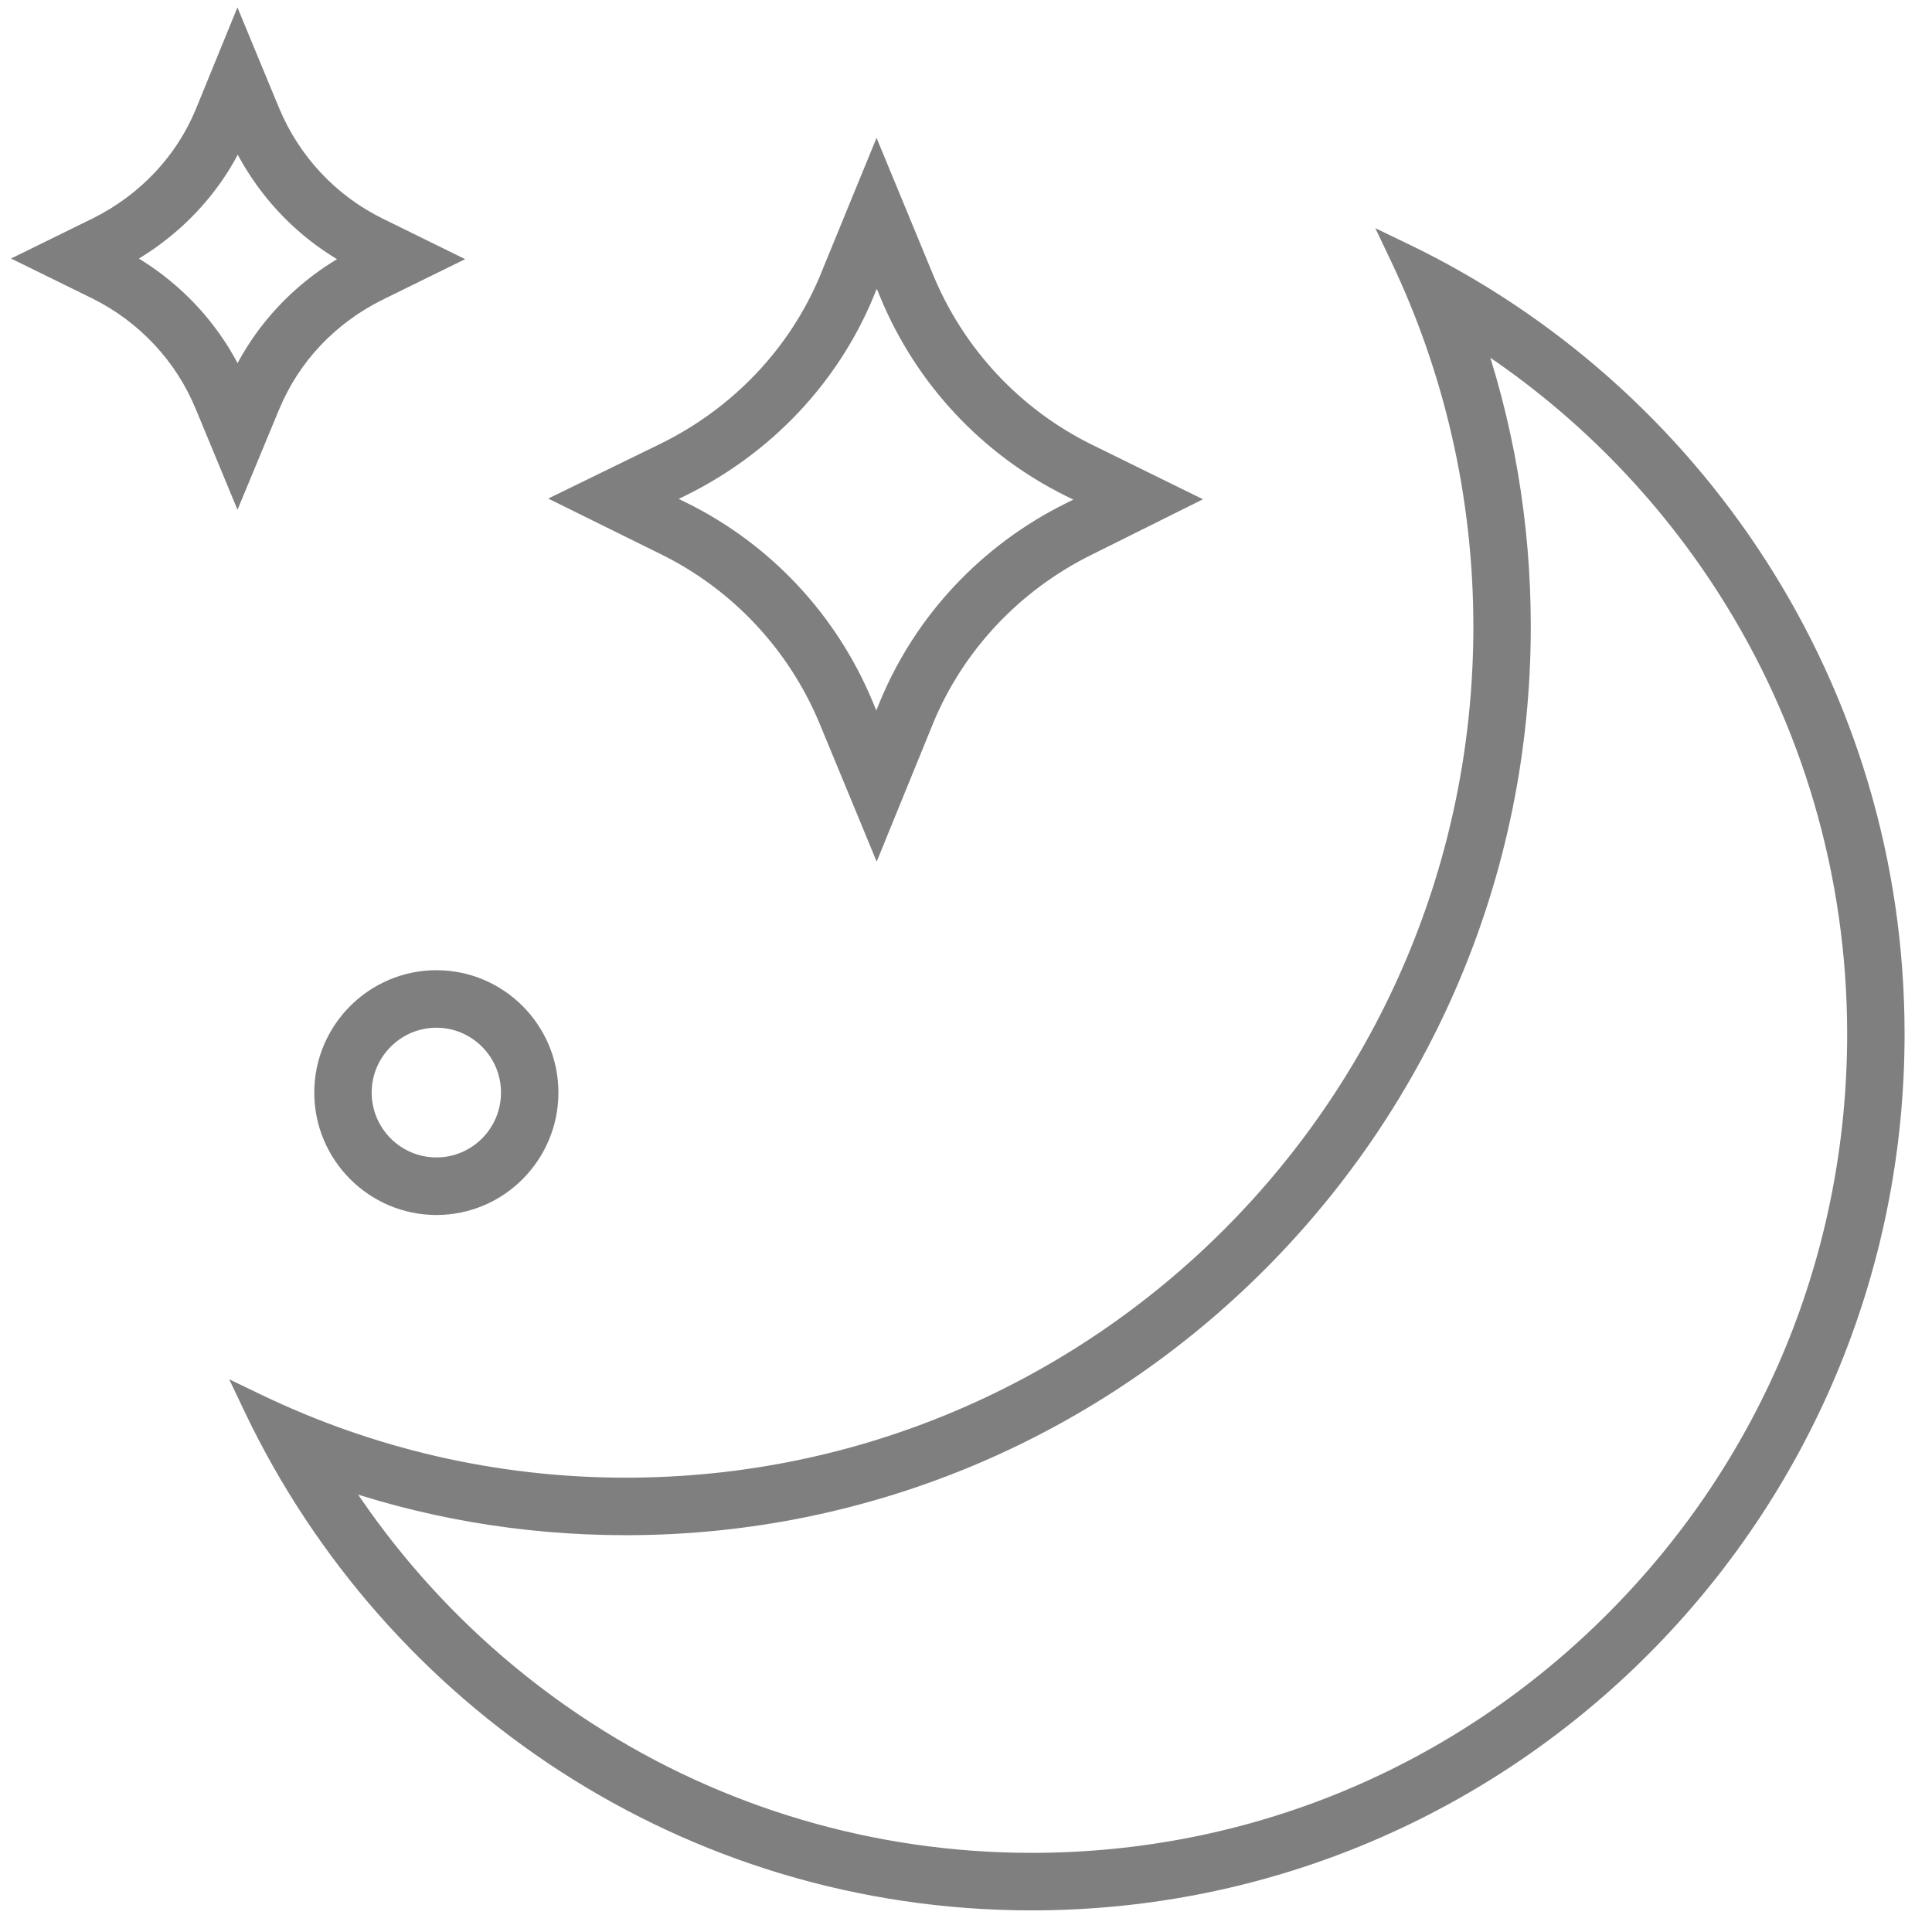 <svg width="57" height="57" viewBox="0 0 57 57" fill="none" xmlns="http://www.w3.org/2000/svg">
<g opacity="0.5">
<path fill-rule="evenodd" clip-rule="evenodd" d="M41.373 7.532C42.954 10.851 43.844 14.565 43.844 18.489C43.844 32.561 32.488 43.971 18.465 43.971C14.558 43.971 10.861 43.078 7.558 41.492C11.641 50.056 20.344 55.987 30.437 55.987C44.459 55.987 55.816 44.578 55.816 30.505C55.816 20.372 49.908 11.635 41.373 7.532ZM43.275 9.654C46.373 11.577 49.014 14.175 51.001 17.271C53.534 21.217 54.872 25.793 54.872 30.506C54.872 37.06 52.331 43.221 47.718 47.854C43.103 52.488 36.966 55.04 30.437 55.04C25.742 55.04 21.184 53.697 17.255 51.155C14.171 49.16 11.585 46.51 9.67 43.4C12.483 44.409 15.431 44.918 18.465 44.918C32.979 44.918 44.788 33.062 44.788 18.49C44.788 15.441 44.28 12.48 43.275 9.654Z" fill="black"/>
<path d="M41.373 7.532L41.535 7.194L40.577 6.733L41.034 7.694L41.373 7.532ZM7.558 41.492L7.72 41.154L6.762 40.693L7.219 41.653L7.558 41.492ZM51.001 17.271L50.686 17.474L50.686 17.474L51.001 17.271ZM47.718 47.854L47.983 48.119L47.983 48.119L47.718 47.854ZM17.255 51.155L17.051 51.47L17.051 51.47L17.255 51.155ZM9.67 43.4L9.797 43.047L8.79 42.687L9.351 43.597L9.67 43.4ZM41.034 7.694C42.592 10.963 43.469 14.622 43.469 18.489H44.219C44.219 14.507 43.316 10.738 41.711 7.371L41.034 7.694ZM43.469 18.489C43.469 32.355 32.279 43.596 18.465 43.596V44.346C32.697 44.346 44.219 32.767 44.219 18.489H43.469ZM18.465 43.596C14.615 43.596 10.974 42.716 7.72 41.154L7.395 41.83C10.748 43.44 14.5 44.346 18.465 44.346V43.596ZM7.219 41.653C11.362 50.342 20.193 56.362 30.437 56.362V55.612C20.495 55.612 11.92 49.77 7.896 41.33L7.219 41.653ZM30.437 56.362C44.668 56.362 56.191 44.783 56.191 30.505H55.441C55.441 44.372 44.251 55.612 30.437 55.612V56.362ZM56.191 30.505C56.191 20.223 50.195 11.357 41.535 7.194L41.21 7.87C49.62 11.913 55.441 20.522 55.441 30.505H56.191ZM43.077 9.973C46.128 11.867 48.729 14.424 50.686 17.474L51.317 17.069C49.3 13.925 46.618 11.288 43.472 9.336L43.077 9.973ZM50.686 17.474C53.179 21.358 54.497 25.864 54.497 30.506H55.247C55.247 25.721 53.888 21.075 51.317 17.069L50.686 17.474ZM54.497 30.506C54.497 36.961 51.995 43.027 47.452 47.589L47.983 48.119C52.667 43.415 55.247 37.159 55.247 30.506H54.497ZM47.452 47.589C42.907 52.153 36.866 54.665 30.437 54.665V55.415C37.066 55.415 43.298 52.823 47.983 48.119L47.452 47.589ZM30.437 54.665C25.815 54.665 21.327 53.342 17.458 50.84L17.051 51.47C21.042 54.051 25.671 55.415 30.437 55.415V54.665ZM17.458 50.84C14.421 48.876 11.875 46.266 9.99 43.204L9.351 43.597C11.295 46.754 13.92 49.445 17.051 51.47L17.458 50.84ZM9.544 43.753C12.398 44.777 15.388 45.293 18.465 45.293V44.543C15.473 44.543 12.568 44.041 9.797 43.047L9.544 43.753ZM18.465 45.293C33.188 45.293 45.163 33.268 45.163 18.49H44.413C44.413 32.857 32.771 44.543 18.465 44.543V45.293ZM45.163 18.49C45.163 15.399 44.648 12.396 43.628 9.529L42.921 9.78C43.912 12.565 44.413 15.483 44.413 18.49H45.163Z" fill="black"/>
<path fill-rule="evenodd" clip-rule="evenodd" d="M25.862 5.053L24.549 8.256C23.621 10.495 21.887 12.327 19.661 13.425L17.025 14.711L19.65 16.008C21.854 17.09 23.589 18.938 24.533 21.22L25.862 24.434L27.175 21.214C28.098 18.97 29.822 17.127 32.042 16.029L34.646 14.732L32.032 13.447C29.843 12.365 28.12 10.517 27.186 8.256L25.862 5.053ZM25.866 7.534L26.314 8.619C27.337 11.096 29.22 13.113 31.616 14.298L32.512 14.738L31.625 15.179C29.206 16.376 27.315 18.391 26.302 20.856L25.856 21.948L25.405 20.857C24.374 18.365 22.477 16.341 20.067 15.158L19.174 14.717L20.078 14.276C22.508 13.076 24.406 11.068 25.422 8.617L25.866 7.534Z" fill="black"/>
<path d="M25.862 5.053L26.209 4.91L25.861 4.067L25.515 4.911L25.862 5.053ZM24.549 8.256L24.896 8.4L24.896 8.398L24.549 8.256ZM19.661 13.425L19.826 13.762L19.827 13.762L19.661 13.425ZM17.025 14.711L16.861 14.374L16.174 14.709L16.859 15.047L17.025 14.711ZM19.65 16.008L19.484 16.344L19.485 16.344L19.65 16.008ZM24.533 21.22L24.88 21.077L24.88 21.076L24.533 21.22ZM25.862 24.434L25.516 24.577L25.865 25.421L26.209 24.576L25.862 24.434ZM27.175 21.214L26.828 21.072L26.828 21.073L27.175 21.214ZM32.042 16.029L32.209 16.365L32.21 16.365L32.042 16.029ZM34.646 14.732L34.813 15.068L35.492 14.73L34.812 14.396L34.646 14.732ZM32.032 13.447L31.866 13.783L31.866 13.783L32.032 13.447ZM27.186 8.256L27.532 8.113L27.532 8.113L27.186 8.256ZM26.314 8.619L26.661 8.476L26.661 8.476L26.314 8.619ZM31.616 14.298L31.45 14.634L31.451 14.634L31.616 14.298ZM32.512 14.738L32.679 15.074L33.357 14.736L32.677 14.401L32.512 14.738ZM31.625 15.179L31.792 15.515L31.793 15.515L31.625 15.179ZM26.302 20.856L25.955 20.713L25.954 20.714L26.302 20.856ZM25.856 21.948L25.51 22.091L25.859 22.935L26.204 22.09L25.856 21.948ZM25.405 20.857L25.751 20.713L25.751 20.713L25.405 20.857ZM20.067 15.158L19.901 15.494L19.902 15.494L20.067 15.158ZM19.174 14.717L19.009 14.38L18.323 14.715L19.008 15.053L19.174 14.717ZM20.078 14.276L20.242 14.613L20.243 14.612L20.078 14.276ZM25.422 8.617L25.769 8.761L25.769 8.759L25.422 8.617ZM25.515 4.911L24.202 8.114L24.896 8.398L26.209 5.195L25.515 4.911ZM24.203 8.113C23.31 10.265 21.642 12.03 19.495 13.089L19.827 13.762C22.132 12.624 23.931 10.725 24.896 8.4L24.203 8.113ZM19.497 13.088L16.861 14.374L17.19 15.048L19.826 13.762L19.497 13.088ZM16.859 15.047L19.484 16.344L19.816 15.671L17.191 14.375L16.859 15.047ZM19.485 16.344C21.607 17.386 23.277 19.165 24.187 21.363L24.88 21.076C23.9 18.71 22.102 16.793 19.816 15.671L19.485 16.344ZM24.187 21.363L25.516 24.577L26.209 24.291L24.88 21.077L24.187 21.363ZM26.209 24.576L27.523 21.356L26.828 21.073L25.515 24.293L26.209 24.576ZM27.522 21.357C28.41 19.198 30.069 17.423 32.209 16.365L31.876 15.693C29.575 16.831 27.787 18.742 26.828 21.072L27.522 21.357ZM32.21 16.365L34.813 15.068L34.479 14.397L31.875 15.693L32.21 16.365ZM34.812 14.396L32.197 13.11L31.866 13.783L34.481 15.069L34.812 14.396ZM32.198 13.111C30.092 12.069 28.432 10.29 27.532 8.113L26.839 8.399C27.808 10.743 29.595 12.66 31.866 13.783L32.198 13.111ZM27.532 8.113L26.209 4.91L25.516 5.196L26.839 8.399L27.532 8.113ZM25.519 7.677L25.968 8.762L26.661 8.476L26.212 7.391L25.519 7.677ZM25.968 8.762C27.025 11.323 28.972 13.408 31.45 14.634L31.783 13.962C29.468 12.817 27.649 10.869 26.661 8.476L25.968 8.762ZM31.451 14.634L32.346 15.075L32.677 14.401L31.782 13.961L31.451 14.634ZM32.345 14.402L31.458 14.844L31.793 15.515L32.679 15.074L32.345 14.402ZM31.459 14.843C28.959 16.079 27.003 18.163 25.955 20.713L26.648 20.998C27.627 18.619 29.452 16.672 31.792 15.515L31.459 14.843ZM25.954 20.714L25.509 21.807L26.204 22.09L26.649 20.997L25.954 20.714ZM26.203 21.805L25.751 20.713L25.058 21L25.51 22.091L26.203 21.805ZM25.751 20.713C24.685 18.138 22.725 16.045 20.232 14.821L19.902 15.494C22.23 16.637 24.062 18.593 25.058 21L25.751 20.713ZM20.233 14.822L19.34 14.38L19.008 15.053L19.901 15.494L20.233 14.822ZM19.338 15.054L20.242 14.613L19.913 13.939L19.009 14.38L19.338 15.054ZM20.243 14.612C22.754 13.373 24.716 11.297 25.769 8.761L25.076 8.473C24.095 10.838 22.263 12.779 19.912 13.94L20.243 14.612ZM25.769 8.759L26.213 7.676L25.519 7.392L25.075 8.475L25.769 8.759Z" fill="black"/>
<path fill-rule="evenodd" clip-rule="evenodd" d="M7.007 1.204L6.135 3.337C5.529 4.826 4.381 6.042 2.912 6.775L1.177 7.627L2.912 8.48C4.363 9.208 5.511 10.429 6.126 11.936L7.007 14.06L7.889 11.936C8.504 10.443 9.652 9.231 11.13 8.503L12.874 7.646L11.13 6.788C9.67 6.075 8.518 4.844 7.889 3.333L7.007 1.204ZM7.013 3.687L7.018 3.699C7.737 5.426 9.05 6.825 10.715 7.639L10.728 7.646L10.715 7.653C9.03 8.482 7.717 9.874 7.018 11.572L7.007 11.596L7 11.577C6.303 9.87 5.001 8.469 3.327 7.629L3.324 7.627L3.332 7.623C5.013 6.785 6.319 5.39 7.008 3.697L7.013 3.687Z" fill="black"/>
<path d="M7.007 1.204L7.354 1.061L7.005 0.218L6.66 1.062L7.007 1.204ZM6.135 3.337L5.788 3.196L5.788 3.196L6.135 3.337ZM2.912 6.775L3.077 7.111L3.079 7.11L2.912 6.775ZM1.177 7.627L1.011 7.291L0.326 7.627L1.011 7.964L1.177 7.627ZM2.912 8.48L3.08 8.145L3.077 8.143L2.912 8.48ZM6.126 11.936L5.779 12.078L5.78 12.079L6.126 11.936ZM7.007 14.06L6.661 14.204L7.007 15.039L7.354 14.204L7.007 14.06ZM7.889 11.936L8.235 12.079L8.236 12.079L7.889 11.936ZM11.13 8.503L10.965 8.166L10.964 8.166L11.13 8.503ZM12.874 7.646L13.039 7.982L13.724 7.646L13.039 7.309L12.874 7.646ZM11.13 6.788L11.296 6.452L11.295 6.451L11.13 6.788ZM7.889 3.333L7.542 3.477L7.543 3.477L7.889 3.333ZM7.018 3.699L7.364 3.555L7.363 3.553L7.018 3.699ZM10.715 7.639L10.55 7.976L10.556 7.979L10.715 7.639ZM10.728 7.646L10.897 7.981L11.586 7.635L10.888 7.306L10.728 7.646ZM10.715 7.653L10.88 7.989L10.883 7.988L10.715 7.653ZM7.018 11.572L7.362 11.72L7.364 11.715L7.018 11.572ZM7.007 11.596L6.661 11.74L7.002 12.559L7.352 11.744L7.007 11.596ZM7 11.577L6.652 11.719L6.653 11.721L7 11.577ZM3.327 7.629L3.495 7.294L3.495 7.294L3.327 7.629ZM3.324 7.627L3.162 7.289L2.47 7.619L3.155 7.962L3.324 7.627ZM3.332 7.623L3.493 7.962L3.499 7.959L3.332 7.623ZM7.008 3.697L7.356 3.839L7.356 3.837L7.008 3.697ZM6.66 1.062L5.788 3.196L6.483 3.479L7.354 1.346L6.66 1.062ZM5.788 3.196C5.218 4.597 4.136 5.746 2.745 6.439L3.079 7.11C4.627 6.339 5.841 5.055 6.483 3.479L5.788 3.196ZM2.747 6.438L1.011 7.291L1.342 7.964L3.077 7.111L2.747 6.438ZM1.011 7.964L2.747 8.816L3.077 8.143L1.342 7.291L1.011 7.964ZM2.744 8.815C4.115 9.503 5.199 10.657 5.779 12.078L6.473 11.794C5.823 10.201 4.61 8.912 3.08 8.145L2.744 8.815ZM5.78 12.079L6.661 14.204L7.354 13.916L6.473 11.792L5.78 12.079ZM7.354 14.204L8.235 12.079L7.542 11.792L6.661 13.916L7.354 14.204ZM8.236 12.079C8.815 10.673 9.897 9.528 11.296 8.839L10.964 8.166C9.407 8.933 8.193 10.213 7.542 11.793L8.236 12.079ZM11.296 8.839L13.039 7.982L12.709 7.309L10.965 8.166L11.296 8.839ZM13.039 7.309L11.296 6.452L10.965 7.125L12.709 7.982L13.039 7.309ZM11.295 6.451C9.918 5.778 8.829 4.617 8.235 3.189L7.543 3.477C8.206 5.072 9.423 6.371 10.965 7.125L11.295 6.451ZM8.235 3.19L7.354 1.061L6.661 1.348L7.542 3.477L8.235 3.19ZM6.667 3.832L6.672 3.845L7.363 3.553L7.358 3.541L6.667 3.832ZM6.672 3.843C7.425 5.653 8.803 7.122 10.55 7.976L10.88 7.303C9.298 6.529 8.048 5.198 7.364 3.555L6.672 3.843ZM10.556 7.979L10.569 7.985L10.888 7.306L10.875 7.3L10.556 7.979ZM10.56 7.311L10.546 7.317L10.883 7.988L10.897 7.981L10.56 7.311ZM10.549 7.316C8.785 8.185 7.406 9.645 6.671 11.429L7.364 11.715C8.028 10.104 9.276 8.779 10.88 7.989L10.549 7.316ZM6.673 11.424L6.663 11.448L7.352 11.744L7.362 11.72L6.673 11.424ZM7.354 11.452L7.346 11.433L6.653 11.721L6.661 11.74L7.354 11.452ZM7.347 11.435C6.615 9.643 5.249 8.174 3.495 7.294L3.159 7.964C4.753 8.764 5.99 10.097 6.652 11.719L7.347 11.435ZM3.495 7.294L3.492 7.292L3.155 7.962L3.159 7.964L3.495 7.294ZM3.485 7.966L3.493 7.962L3.17 7.285L3.162 7.289L3.485 7.966ZM3.499 7.959C5.259 7.081 6.631 5.619 7.356 3.839L6.661 3.556C6.007 5.162 4.766 6.489 3.165 7.288L3.499 7.959ZM7.356 3.837L7.361 3.826L6.665 3.547L6.66 3.557L7.356 3.837Z" fill="black"/>
<path fill-rule="evenodd" clip-rule="evenodd" d="M12.876 28.999C11.099 28.999 9.647 30.451 9.647 32.235C9.647 34.019 11.099 35.471 12.876 35.471C14.653 35.471 16.1 34.019 16.1 32.235C16.1 30.451 14.653 28.999 12.876 28.999ZM12.876 29.946C14.133 29.946 15.156 30.973 15.156 32.235C15.156 33.497 14.133 34.523 12.876 34.523C11.616 34.523 10.591 33.497 10.591 32.235C10.591 30.973 11.616 29.946 12.876 29.946Z" fill="black"/>
<path d="M12.876 28.624C10.892 28.624 9.272 30.245 9.272 32.235H10.023C10.023 30.658 11.307 29.374 12.876 29.374V28.624ZM9.272 32.235C9.272 34.225 10.892 35.846 12.876 35.846V35.096C11.307 35.096 10.023 33.812 10.023 32.235H9.272ZM12.876 35.846C14.862 35.846 16.475 34.225 16.475 32.235H15.725C15.725 33.813 14.445 35.096 12.876 35.096V35.846ZM16.475 32.235C16.475 30.245 14.862 28.624 12.876 28.624V29.374C14.445 29.374 15.725 30.657 15.725 32.235H16.475ZM12.876 30.321C13.925 30.321 14.781 31.179 14.781 32.235H15.531C15.531 30.767 14.342 29.571 12.876 29.571V30.321ZM14.781 32.235C14.781 33.291 13.925 34.148 12.876 34.148V34.898C14.342 34.898 15.531 33.703 15.531 32.235H14.781ZM12.876 34.148C11.824 34.148 10.966 33.29 10.966 32.235H10.216C10.216 33.703 11.409 34.898 12.876 34.898V34.148ZM10.966 32.235C10.966 31.18 11.824 30.321 12.876 30.321V29.571C11.409 29.571 10.216 30.767 10.216 32.235H10.966Z" fill="black"/>
</g>
</svg>
